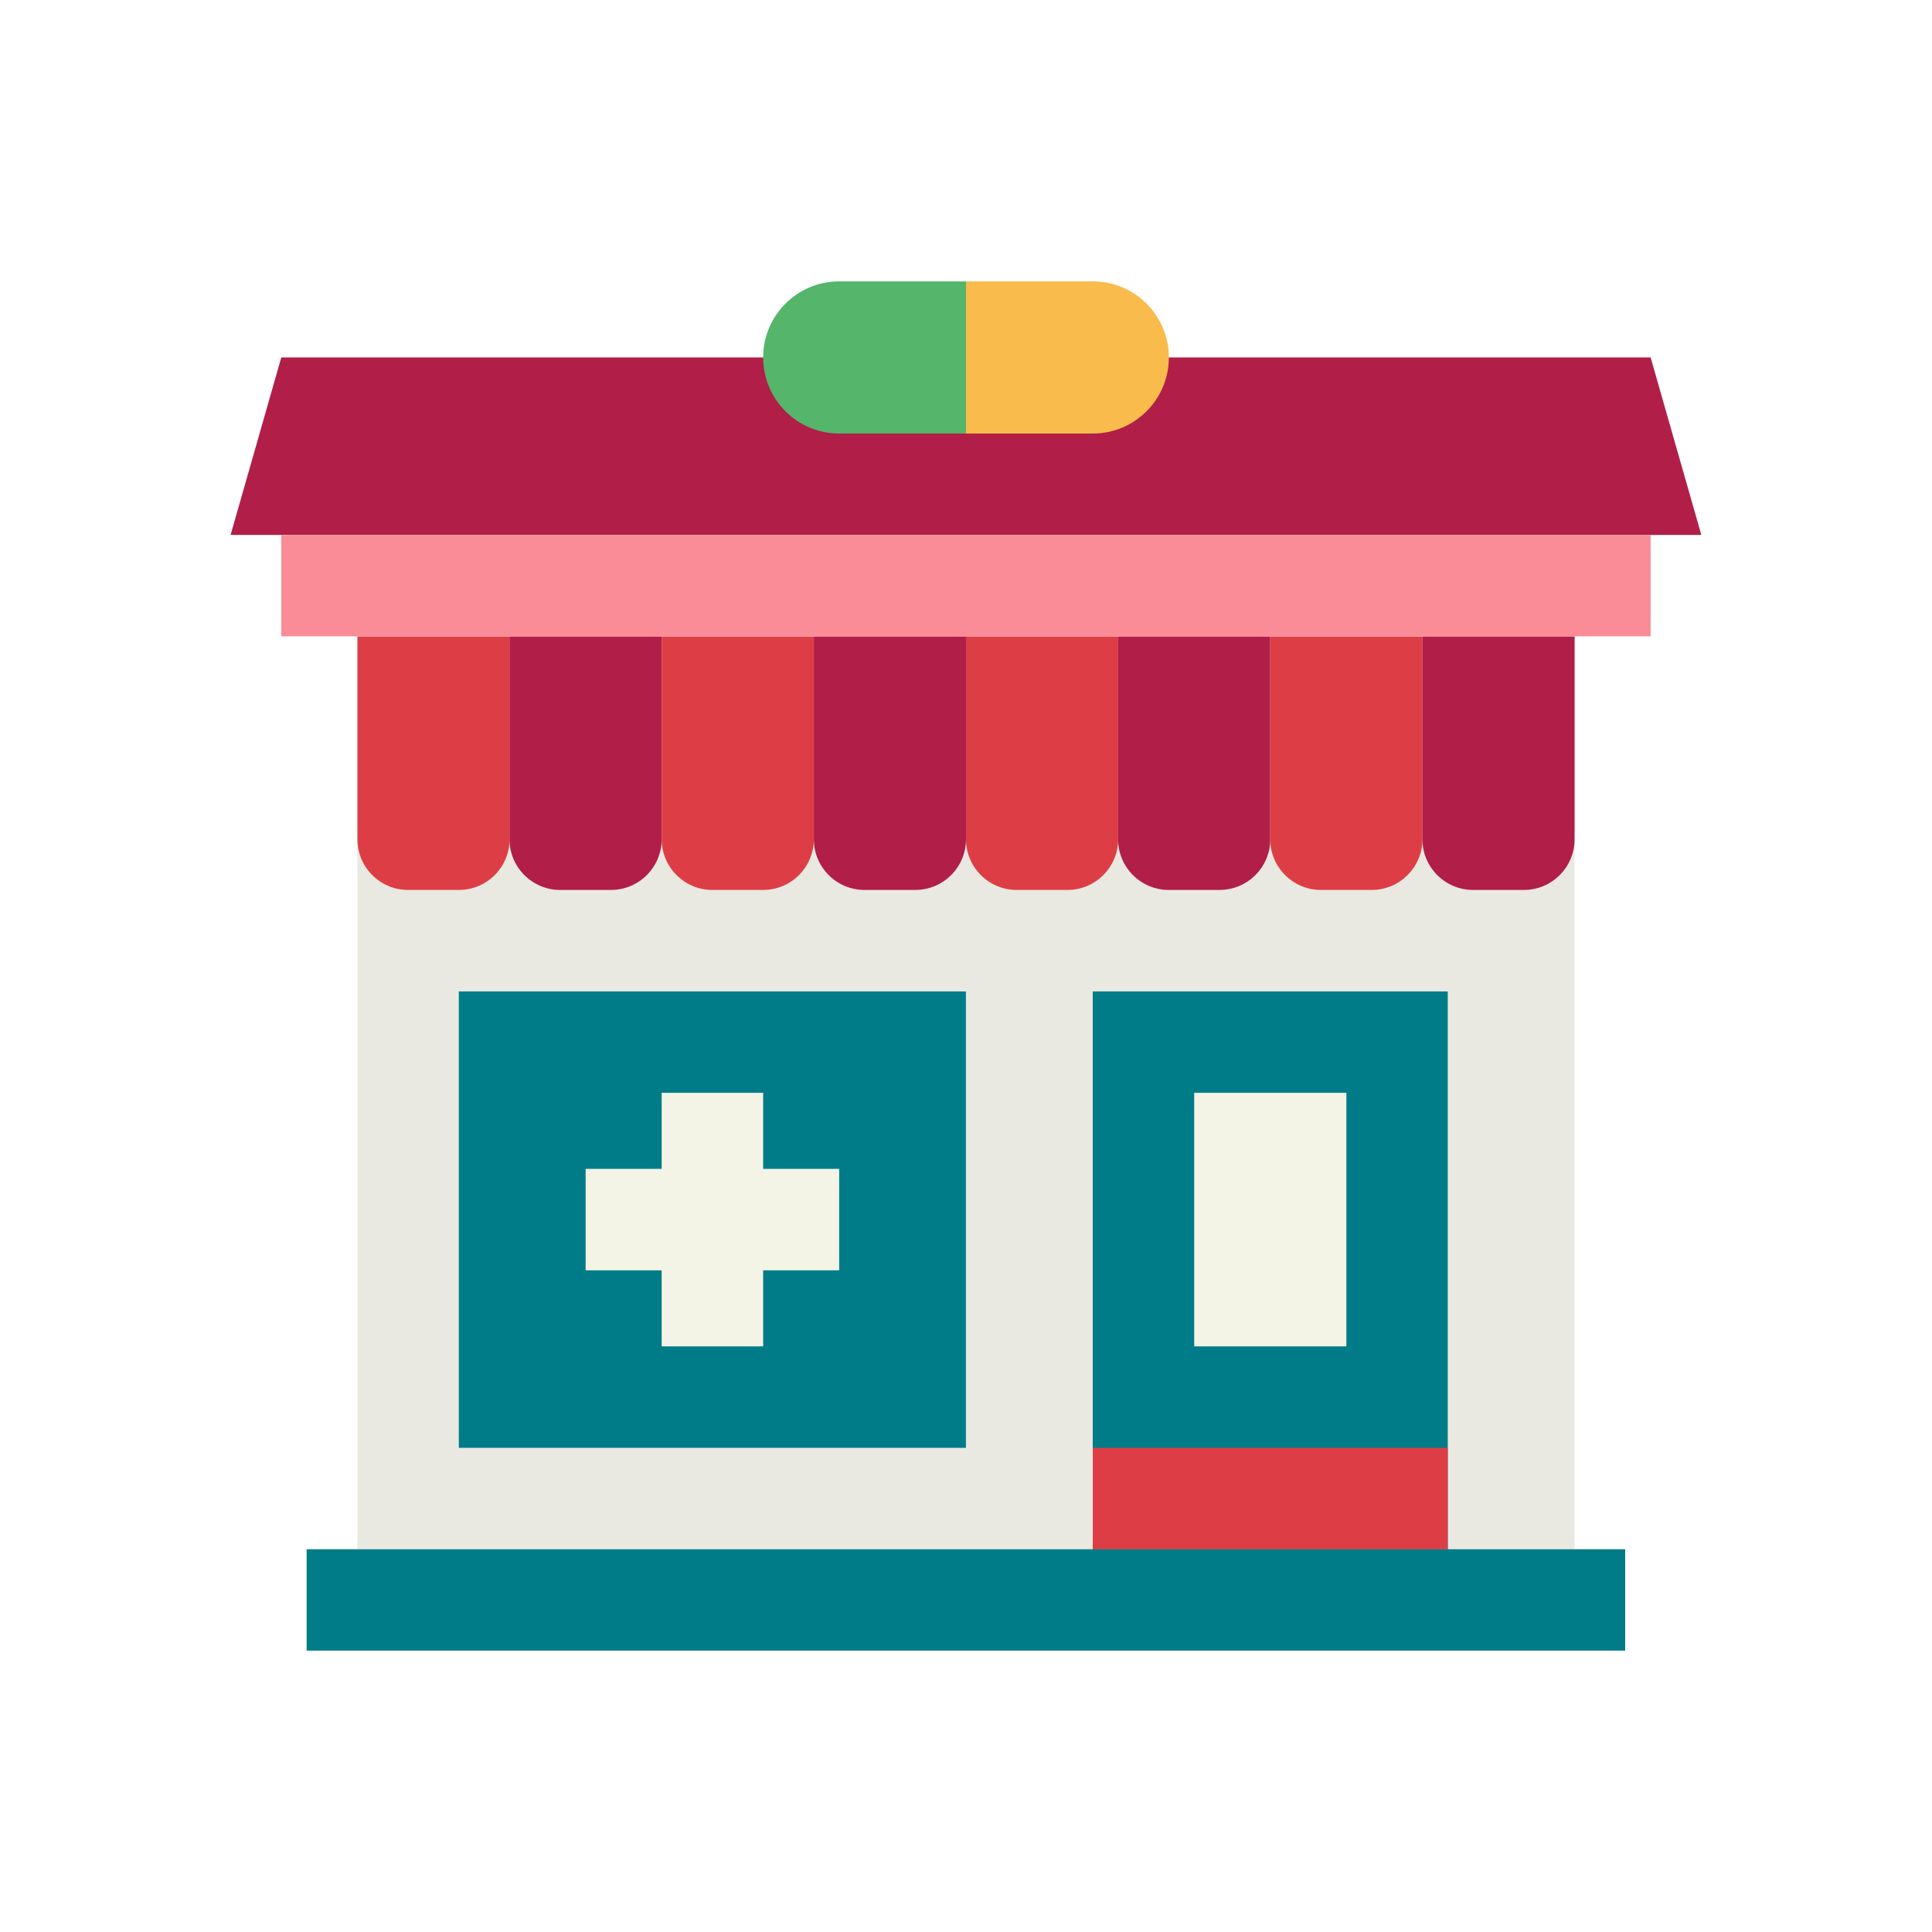 <?xml version="1.0" encoding="utf-8"?>
<svg width="25px" height="25px" viewbox="0 0 25 25" version="1.1" xmlns:xlink="http://www.w3.org/1999/xlink" xmlns="http://www.w3.org/2000/svg">
  <defs>
    <path d="M0 0L21 0L21 21L0 21L0 0Z" id="path_1" />
    <path d="M0 0L21 0L21 21L0 21L0 0L0 0L0 0Z" id="path_2" />
    <rect width="25" height="25" id="artboard_1" />
    <clipPath id="clip_1">
      <use xlink:href="#artboard_1" clip-rule="evenodd" />
    </clipPath>
    <clipPath id="mask_1">
      <use xlink:href="#path_1" />
    </clipPath>
    <clipPath id="mask_2">
      <use xlink:href="#path_2" />
    </clipPath>
  </defs>
  <g id="Pixelbook" clip-path="url(#clip_1)">
    <use xlink:href="#artboard_1" stroke="none" fill="#FFFFFF" />
    <g id="pharmacy_icon" transform="translate(2 2)">
      <g id="Mask-group">
        <path d="M0 0L21 0L21 21L0 21L0 0Z" id="artboard_1" fill="none" fill-rule="evenodd" stroke="none" />
        <g clip-path="url(#mask_1)">
          <g id="Pixelbook">
            <path d="M0 0L21 0L21 21L0 21L0 0Z" id="artboard_1" fill="#FFFFFF" fill-rule="evenodd" stroke="none" />
          </g>
        </g>
      </g>
      <g id="pharmacy_icon">
        <g id="Insurance-8">
          <g id="pharmacy">
            <path d="M0 0L21 0L21 21L0 21L0 0L0 0L0 0Z" id="Background" fill="none" fill-rule="evenodd" stroke="none" />
            <g id="Mask-group">
              <path d="M0 0L21 0L21 21L0 21L0 0L0 0L0 0Z" id="path_2" fill="none" fill-rule="evenodd" stroke="none" />
              <g id="Mask-group">
                <path d="M0 0L21 0L21 21L0 21L0 0L0 0L0 0Z" id="path_1" fill="none" fill-rule="evenodd" stroke="none" />
                <g clip-path="url(#mask_2)">
                  <g id="Group" transform="translate(0.984 1.641)">
                    <g id="Group">
                      <g id="flat">
                        <path d="M19.031 2.297L0 2.297L0.656 0L18.375 0L19.031 2.297L19.031 2.297L19.031 2.297Z" transform="translate(0 0.984)" id="Shape" fill="#B11E48" fill-rule="evenodd" stroke="none" />
                        <path d="M0 0L15.75 0L15.75 11.812L0 11.812L0 0L0 0L0 0Z" transform="translate(1.641 4.594)" id="Shape#1" fill="#EAE9E1" fill-rule="evenodd" stroke="none" />
                        <path d="M0 0L6.562 0L6.562 5.906L0 5.906L0 0L0 0L0 0Z" transform="translate(2.953 9.188)" id="Shape#2" fill="#007C88" fill-rule="evenodd" stroke="none" />
                        <path d="M0 0L0 2.625C0 2.987 0.294 3.281 0.656 3.281L1.312 3.281C1.675 3.281 1.969 2.987 1.969 2.625L1.969 0L0 0L0 0L0 0Z" transform="translate(1.641 4.594)" id="Shape#3" fill="#DD3E46" fill-rule="evenodd" stroke="none" />
                        <path d="M0 0L0 2.625C0 2.987 0.294 3.281 0.656 3.281L1.312 3.281C1.675 3.281 1.969 2.987 1.969 2.625L1.969 0L0 0L0 0L0 0Z" transform="translate(3.609 4.594)" id="Shape#4" fill="#B11E48" fill-rule="evenodd" stroke="none" />
                        <path d="M0 0L0 2.625C0 2.987 0.294 3.281 0.656 3.281L1.312 3.281C1.675 3.281 1.969 2.987 1.969 2.625L1.969 0L0 0L0 0L0 0Z" transform="translate(5.578 4.594)" id="Shape#5" fill="#DD3E46" fill-rule="evenodd" stroke="none" />
                        <path d="M0 0L0 2.625C0 2.987 0.294 3.281 0.656 3.281L1.312 3.281C1.675 3.281 1.969 2.987 1.969 2.625L1.969 0L0 0L0 0L0 0Z" transform="translate(7.547 4.594)" id="Shape#6" fill="#B11E48" fill-rule="evenodd" stroke="none" />
                        <path d="M0 0L0 2.625C0 2.987 0.294 3.281 0.656 3.281L1.312 3.281C1.675 3.281 1.969 2.987 1.969 2.625L1.969 0L0 0L0 0L0 0Z" transform="translate(9.516 4.594)" id="Shape#7" fill="#DD3E46" fill-rule="evenodd" stroke="none" />
                        <path d="M0 0L0 2.625C0 2.987 0.294 3.281 0.656 3.281L1.312 3.281C1.675 3.281 1.969 2.987 1.969 2.625L1.969 0L0 0L0 0L0 0Z" transform="translate(11.484 4.594)" id="Shape#8" fill="#B11E48" fill-rule="evenodd" stroke="none" />
                        <path d="M0 0L0 2.625C0 2.987 0.294 3.281 0.656 3.281L1.312 3.281C1.675 3.281 1.969 2.987 1.969 2.625L1.969 0L0 0L0 0L0 0Z" transform="translate(13.453 4.594)" id="Shape#9" fill="#DD3E46" fill-rule="evenodd" stroke="none" />
                        <path d="M0 0L0 2.625C0 2.987 0.294 3.281 0.656 3.281L1.312 3.281C1.675 3.281 1.969 2.987 1.969 2.625L1.969 0L0 0L0 0L0 0Z" transform="translate(15.422 4.594)" id="Shape#10" fill="#B11E48" fill-rule="evenodd" stroke="none" />
                        <path d="M3.281 0.984L2.297 0.984L2.297 0L0.984 0L0.984 0.984L0 0.984L0 2.297L0.984 2.297L0.984 3.281L2.297 3.281L2.297 2.297L3.281 2.297L3.281 0.984L3.281 0.984L3.281 0.984Z" transform="translate(4.594 10.5)" id="Shape#11" fill="#F4F4E6" fill-rule="evenodd" stroke="none" />
                        <path d="M0 0L17.062 0L17.062 1.312L0 1.312L0 0L0 0L0 0Z" transform="translate(0.984 16.406)" id="Shape#12" fill="#007C88" fill-rule="evenodd" stroke="none" />
                        <path d="M0 0L4.594 0L4.594 7.219L0 7.219L0 0L0 0L0 0Z" transform="translate(11.156 9.188)" id="Shape#13" fill="#007C88" fill-rule="evenodd" stroke="none" />
                        <path d="M0 0L4.594 0L4.594 1.312L0 1.312L0 0L0 0L0 0Z" transform="translate(11.156 15.094)" id="Shape#14" fill="#DD3E46" fill-rule="evenodd" stroke="none" />
                        <path d="M0 0L1.969 0L1.969 3.281L0 3.281L0 0L0 0L0 0Z" transform="translate(12.469 10.5)" id="Shape#15" fill="#F4F4E6" fill-rule="evenodd" stroke="none" />
                        <path d="M0 0L17.719 0L17.719 1.312L0 1.312L0 0L0 0L0 0Z" transform="translate(0.656 3.281)" id="Shape#16" fill="#F98C96" fill-rule="evenodd" stroke="none" />
                        <path d="M2.625 0.984C2.625 0.441 2.184 0 1.641 0L0 0L0 1.969L1.641 1.969C2.184 1.969 2.625 1.528 2.625 0.984L2.625 0.984L2.625 0.984L2.625 0.984Z" transform="translate(9.516 0)" id="Shape#17" fill="#F9BB4B" fill-rule="evenodd" stroke="none" />
                        <path d="M0 0.984C0 0.441 0.441 0 0.984 0L2.625 0L2.625 1.969L0.984 1.969C0.441 1.969 0 1.528 0 0.984L0 0.984L0 0.984L0 0.984Z" transform="translate(6.891 0)" id="Shape#18" fill="#55B56A" fill-rule="evenodd" stroke="none" />
                      </g>
                    </g>
                  </g>
                </g>
              </g>
            </g>
          </g>
        </g>
      </g>
    </g>
  </g>
</svg>